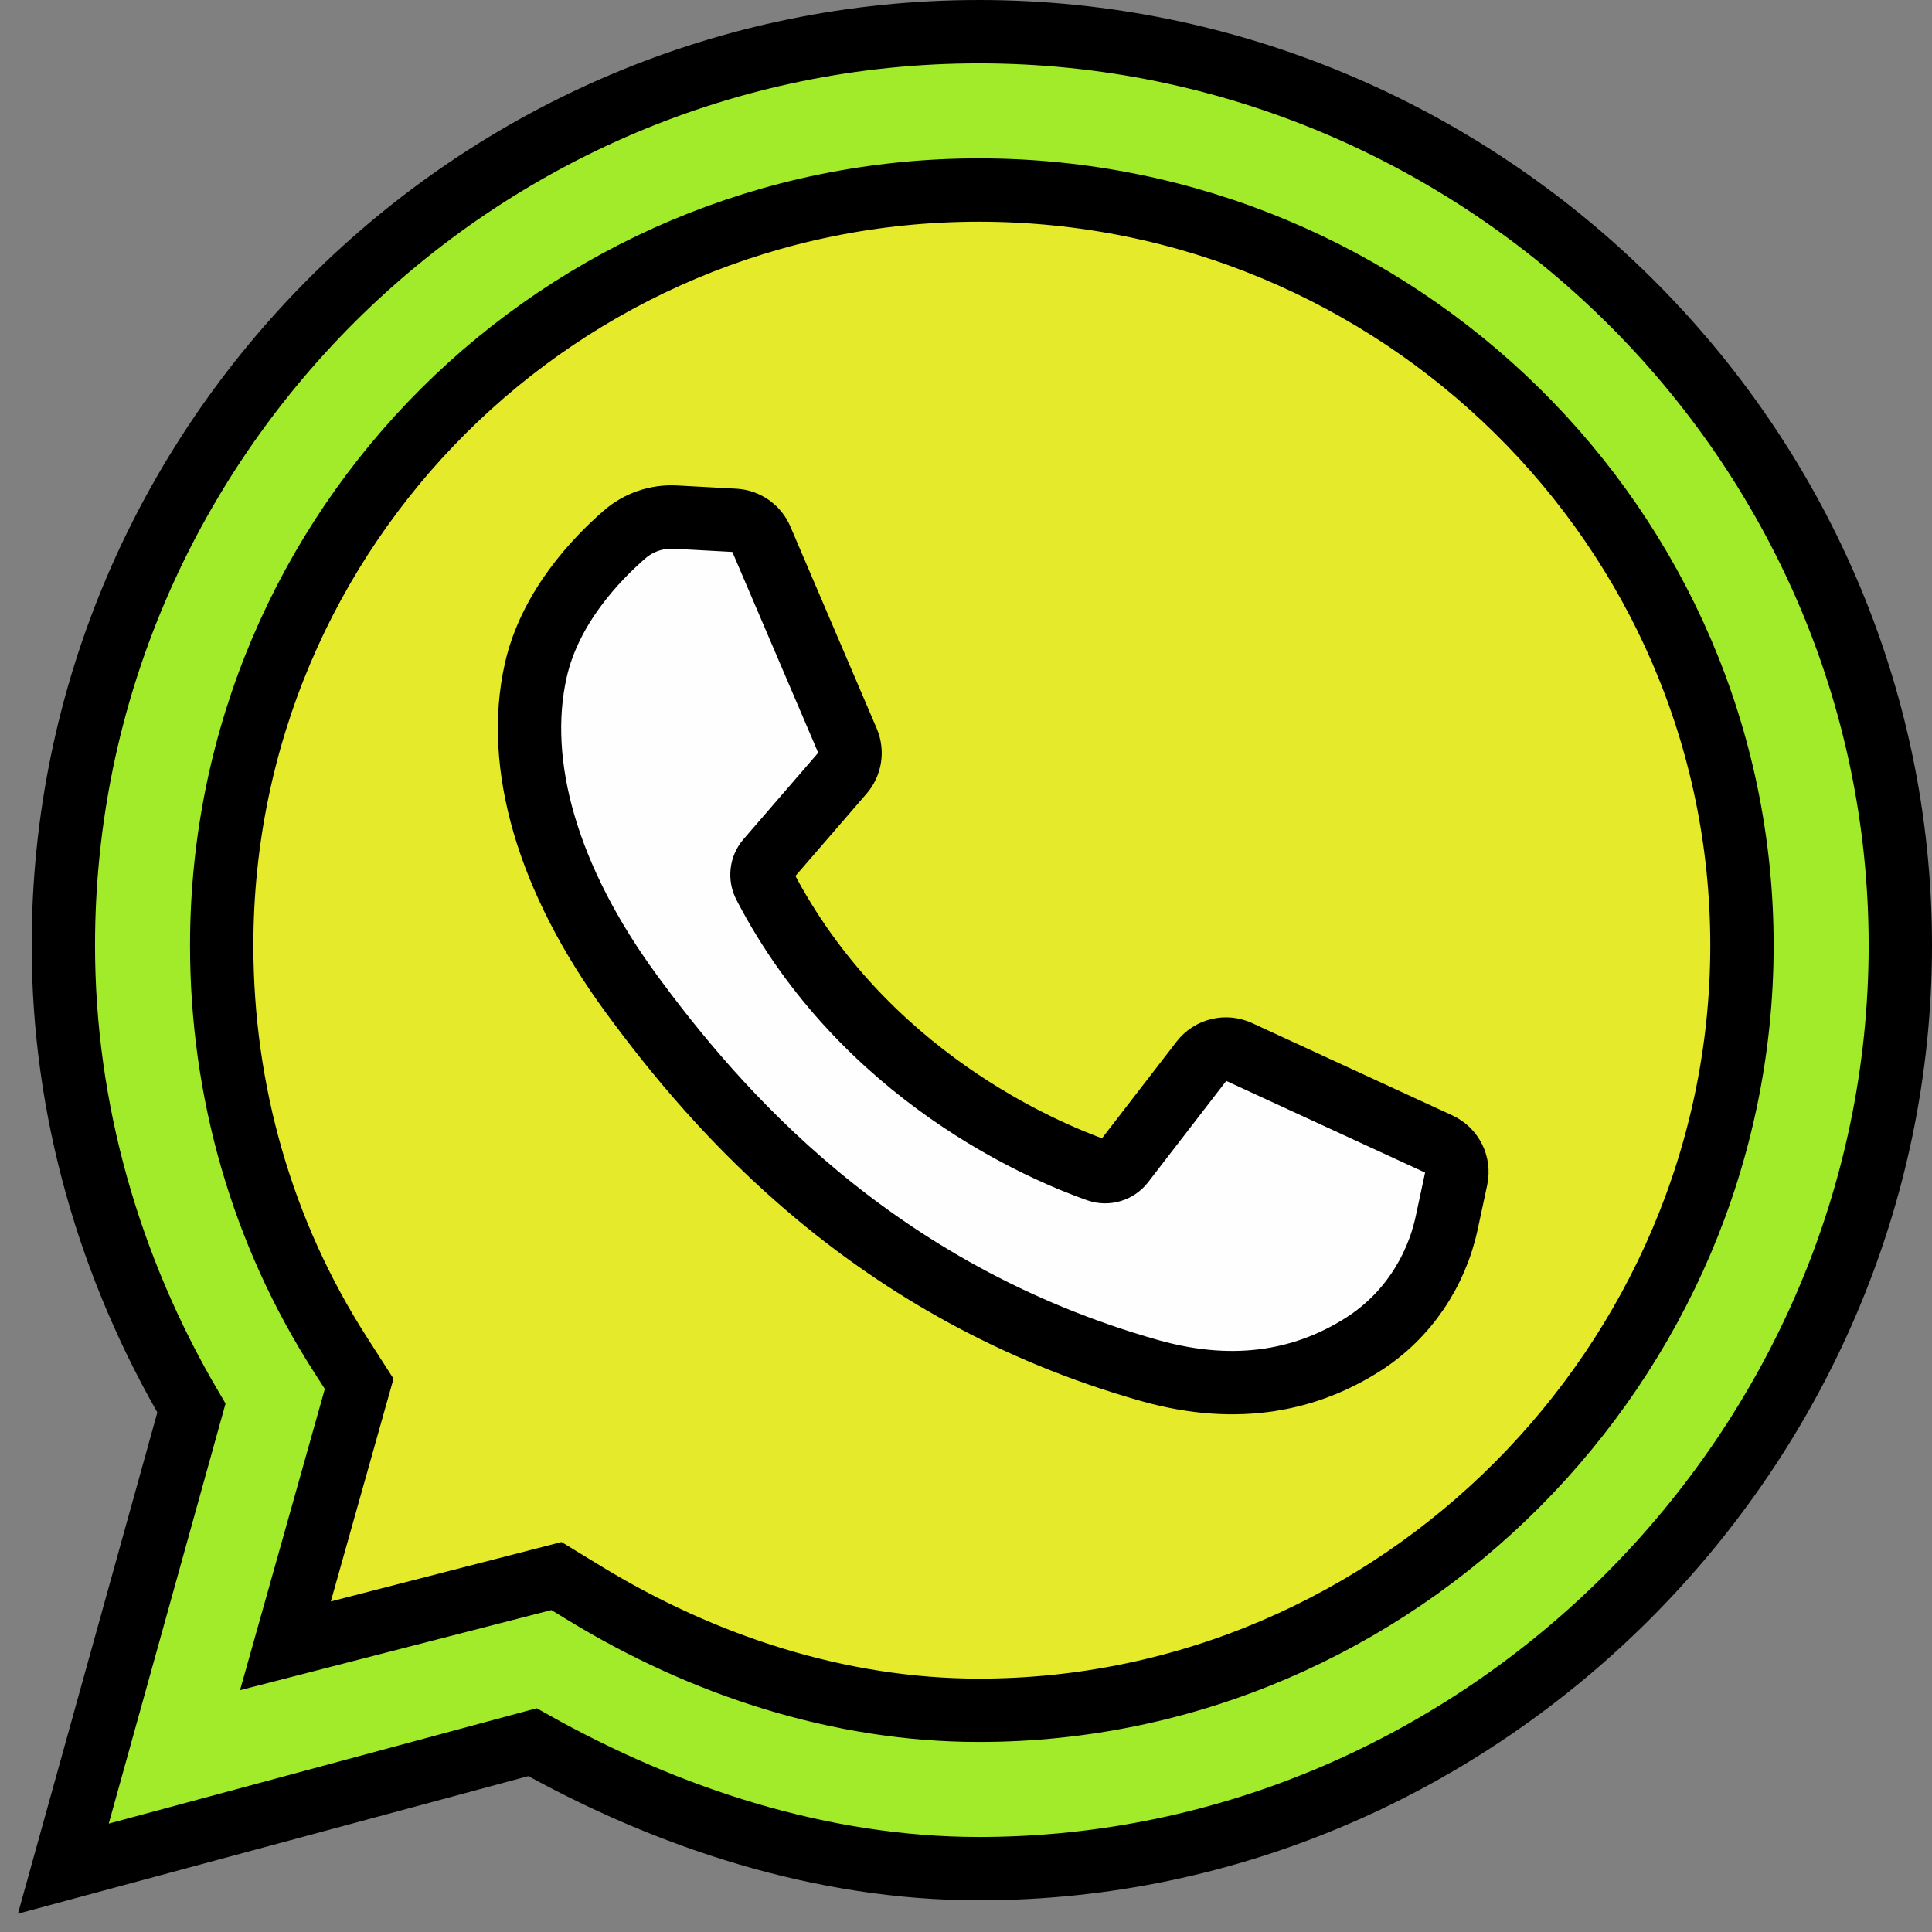 <svg width="61px" height="61px" viewBox="0 0 61 61" version="1.1" xmlns="http://www.w3.org/2000/svg" xmlns:xlink="http://www.w3.org/1999/xlink">
    <rect x="0" y="0" width="61" height="61" fill="#808080" stroke="none"/>
    <!-- Generator: Sketch 40.1 (33804) - http://www.bohemiancoding.com/sketch -->
    <title>6 -Whatsapp- (social, media, communication, retro)</title>
    <desc>Created with Sketch.</desc>
    <defs></defs>
    <g id="Page-1" stroke="none" stroke-width="1" fill="none" fill-rule="evenodd">
        <g id="Icons" transform="translate(-719, -378)">
            <g id="6--Whatsapp--(social,-media,-communication,-retro)" transform="translate(721, 379)">
                <path d="M0,58 L4.044,43.457 C1.443,39.039 0,34.013 0,28.849 C0,12.95 13.009,0 28.908,0 C44.807,0 58,12.95 58,28.849 C58,44.748 44.807,58 28.908,58 C23.954,58 19.103,56.415 14.812,54.007 L0,58 Z" id="Fill-65" fill="#a1eb2a"></path>
                <path d="M15.569,48.761 L16.452,49.3 C20.193,51.584 24.501,53 28.908,53 C42.11,53 53,42.051 53,28.849 C53,15.647 42.11,5 28.908,5 C15.706,5 5,15.647 5,28.849 C5,33.449 6.273,37.916 8.746,41.767 L9.34,42.693 L7.012,50.964 L15.569,48.761 Z" id="Fill-66" fill="#e5eb2a"></path>
                <path d="M21.197,15.429 L19.326,15.327 C18.738,15.295 18.162,15.491 17.718,15.877 C16.811,16.665 15.36,18.188 14.915,20.172 C14.251,23.131 15.277,26.754 17.933,30.377 C20.59,34 25.543,39.797 34.298,42.273 C37.12,43.071 39.34,42.533 41.051,41.437 C42.407,40.57 43.343,39.177 43.679,37.603 L43.978,36.208 C44.074,35.764 43.849,35.314 43.437,35.125 L37.114,32.21 C36.703,32.021 36.215,32.14 35.94,32.498 L33.458,35.716 C33.27,35.959 32.949,36.056 32.658,35.954 C30.959,35.356 25.265,32.972 22.14,26.953 C22.005,26.692 22.038,26.375 22.23,26.152 L24.602,23.408 C24.846,23.128 24.907,22.734 24.761,22.393 L22.035,16.016 C21.89,15.677 21.564,15.449 21.197,15.429" id="Fill-67" fill="#FEFEFE"></path>
                <path d="M15.569,48.761 L16.452,49.3 C20.193,51.584 24.501,53 28.908,53 C42.11,53 53,42.051 53,28.849 C53,15.647 42.11,5 28.908,5 C15.706,5 5,15.647 5,28.849 C5,33.449 6.273,37.916 8.746,41.767 L9.34,42.693 L7.012,50.964 L15.569,48.761 L15.569,48.761 Z M0,58 L4.044,43.457 C1.443,39.039 0,34.012 0,28.849 C0,12.95 13.009,0 28.908,0 C44.807,0 58,12.95 58,28.849 C58,44.748 44.807,58 28.908,58 C23.954,58 19.103,56.415 14.812,54.007 L0,58 L0,58 Z" id="Stroke-162" stroke="#000000" stroke-width="2"></path>
                <path d="M21.197,15.429 L19.326,15.327 C18.738,15.295 18.162,15.491 17.718,15.877 C16.811,16.665 15.36,18.188 14.915,20.172 C14.251,23.131 15.277,26.754 17.933,30.377 C20.59,34 25.543,39.797 34.298,42.273 C37.12,43.071 39.34,42.533 41.051,41.437 C42.407,40.57 43.343,39.177 43.679,37.603 L43.978,36.208 C44.074,35.764 43.849,35.314 43.437,35.125 L37.114,32.21 C36.703,32.021 36.215,32.14 35.94,32.498 L33.458,35.716 C33.27,35.959 32.949,36.056 32.658,35.954 C30.959,35.356 25.265,32.972 22.14,26.953 C22.005,26.692 22.038,26.375 22.23,26.152 L24.602,23.408 C24.846,23.128 24.907,22.734 24.761,22.393 L22.035,16.016 C21.89,15.677 21.564,15.449 21.197,15.429 L21.197,15.429 Z" id="Stroke-163" stroke="#000000" stroke-width="2"></path>
            </g>
        </g>
    </g>
</svg>
